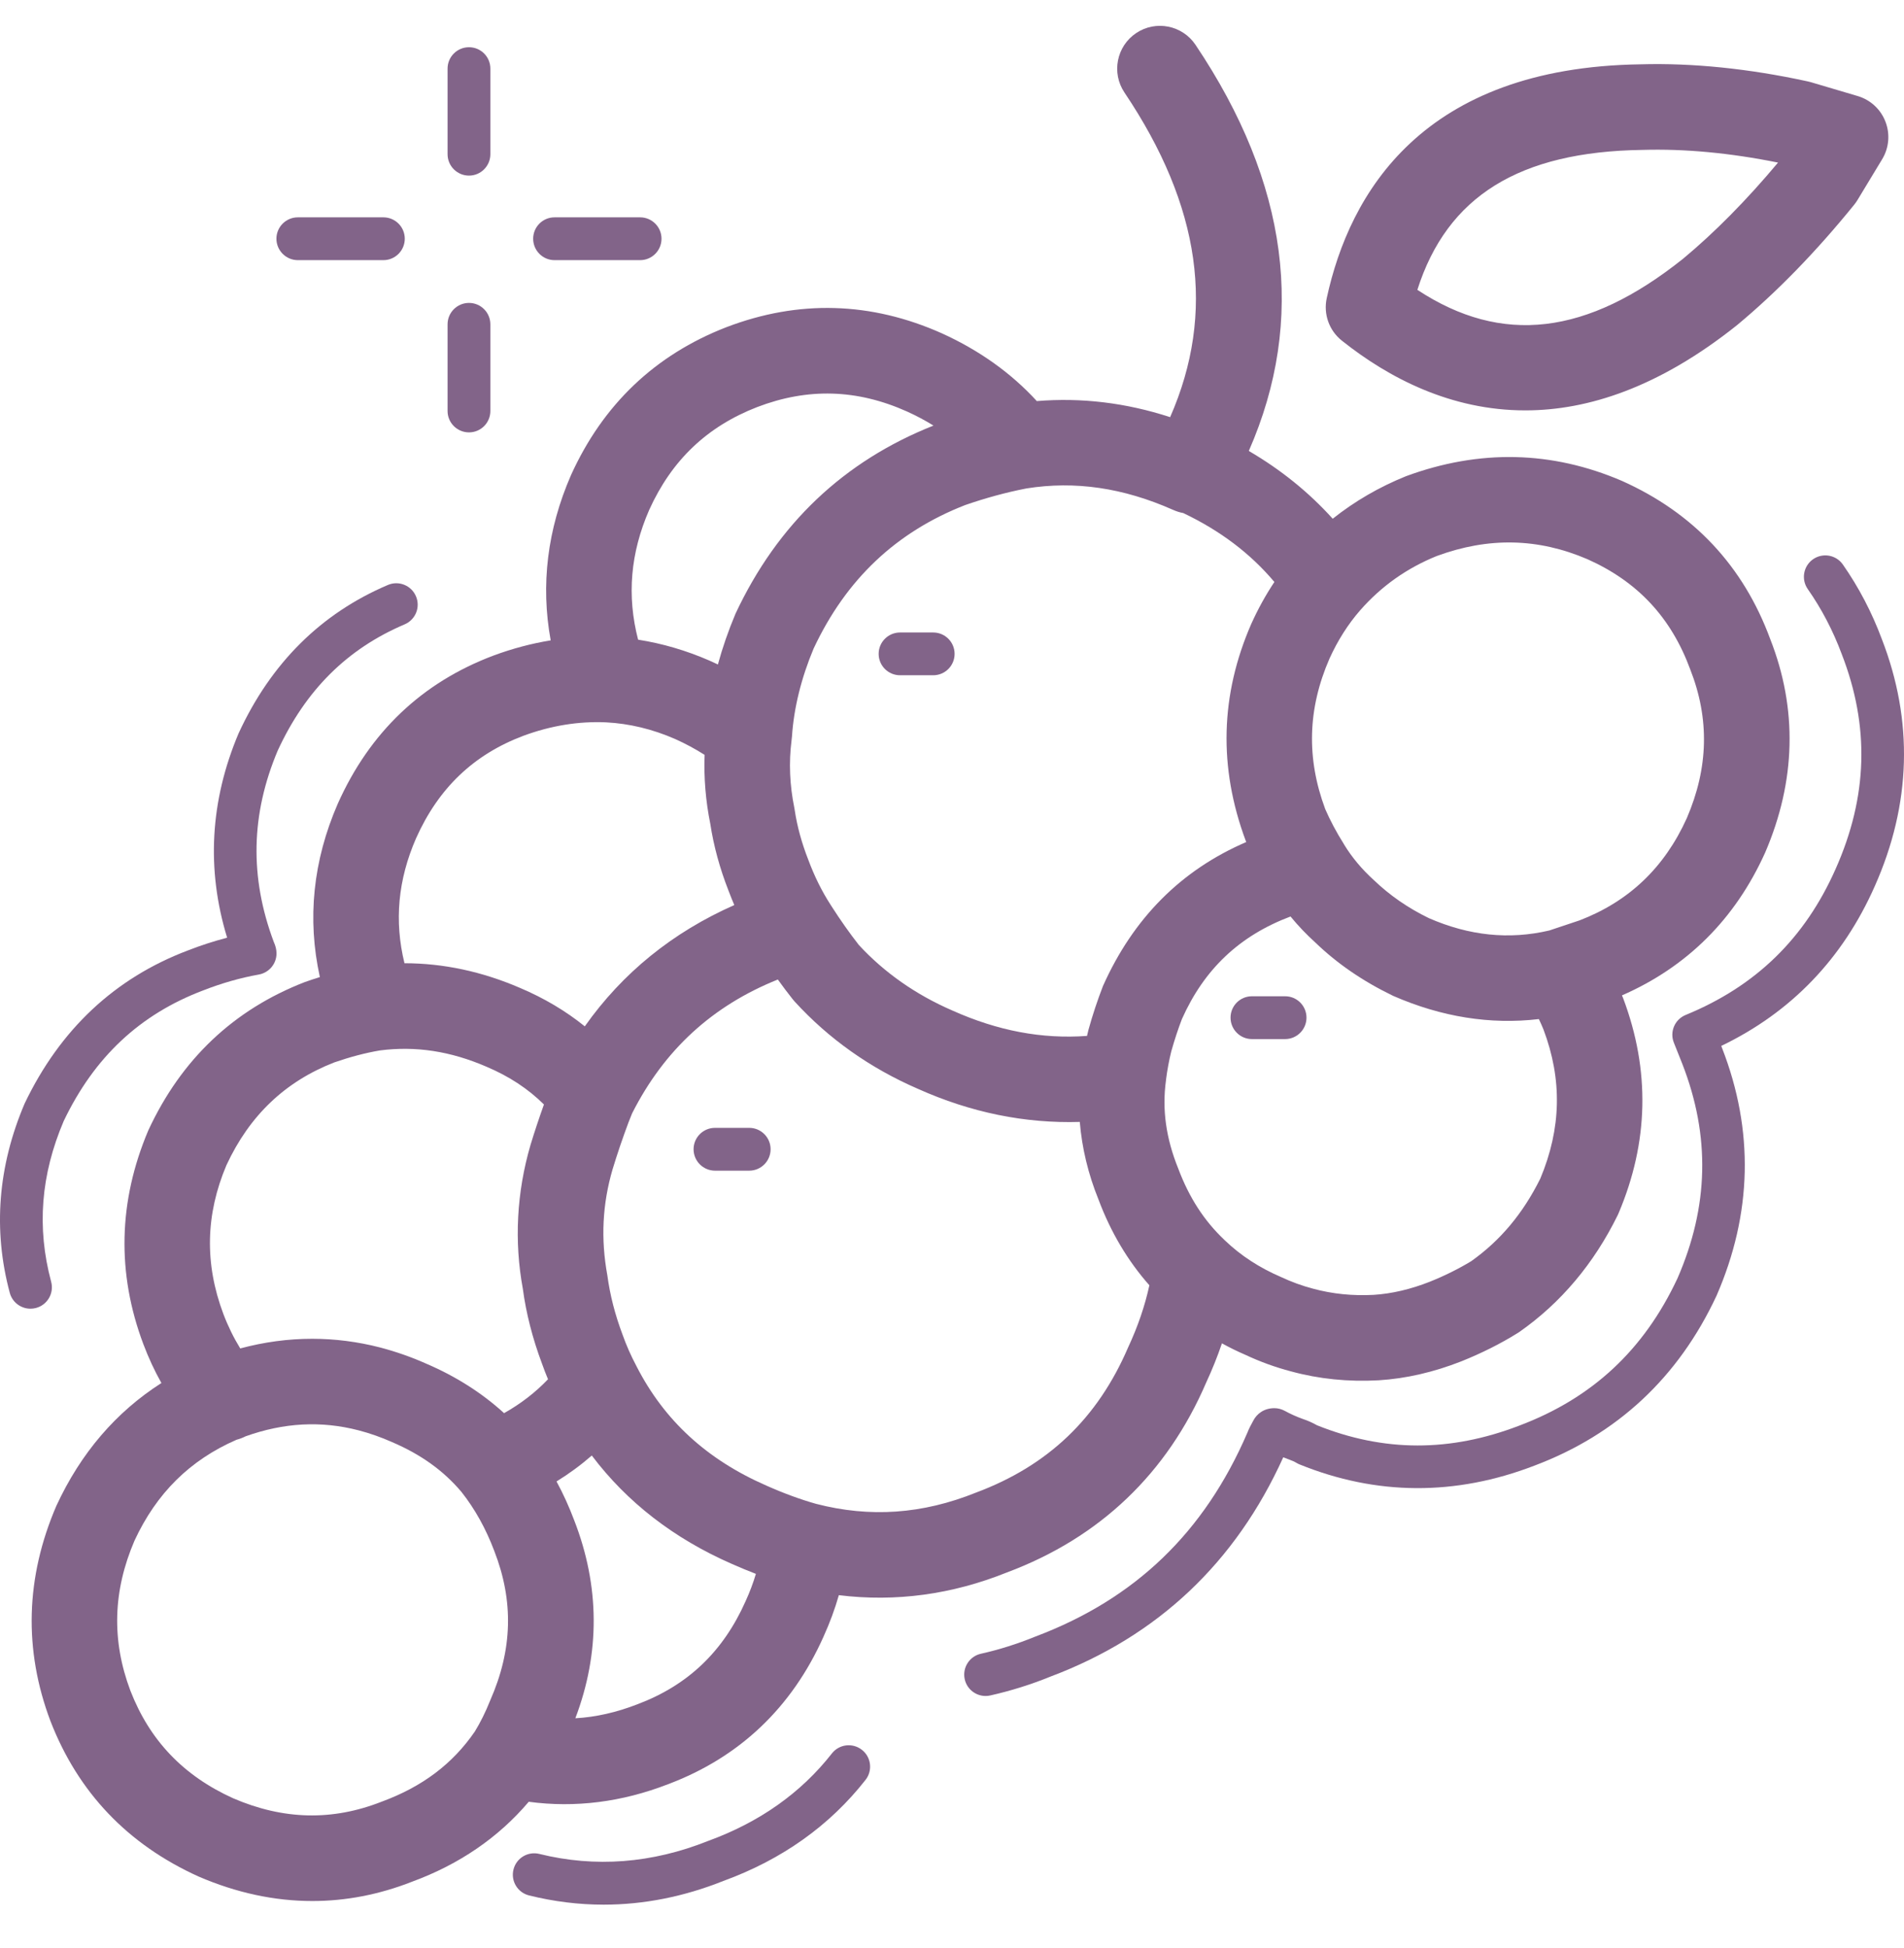 <svg width="44" height="45" viewBox="0 0 44 45" fill="none" xmlns="http://www.w3.org/2000/svg">
<path d="M7.218 43.918C6.346 43.918 5.466 43.73 4.589 43.352C2.95 42.611 1.804 41.406 1.166 39.761C0.544 38.111 0.591 36.44 1.303 34.787C1.867 33.569 2.679 32.623 3.73 31.951C3.571 31.668 3.432 31.368 3.313 31.053C2.695 29.412 2.734 27.751 3.427 26.115C4.191 24.467 5.404 23.324 7.044 22.688C7.162 22.646 7.278 22.608 7.392 22.573C7.095 21.227 7.233 19.884 7.806 18.567C8.545 16.914 9.754 15.766 11.404 15.145C11.841 14.983 12.283 14.866 12.726 14.794C12.492 13.512 12.648 12.233 13.194 10.979C13.934 9.345 15.139 8.199 16.783 7.56C18.452 6.921 20.129 6.969 21.771 7.703C22.637 8.097 23.37 8.621 23.96 9.266C24.993 9.181 26.021 9.305 27.041 9.637C28.099 7.226 27.75 4.764 25.985 2.137C25.681 1.684 25.802 1.069 26.255 0.765C26.708 0.46 27.323 0.582 27.627 1.035C29.776 4.234 30.189 7.386 28.859 10.418C29.599 10.85 30.247 11.373 30.798 11.984C31.304 11.581 31.871 11.252 32.492 11.001C34.193 10.375 35.861 10.415 37.478 11.108C39.139 11.85 40.288 13.079 40.909 14.765C41.541 16.375 41.504 18.041 40.79 19.7C40.096 21.236 38.986 22.338 37.482 22.996C37.491 23.018 37.5 23.04 37.51 23.062C38.137 24.728 38.099 26.388 37.406 28.024C37.399 28.041 37.391 28.058 37.383 28.075C36.833 29.194 36.068 30.102 35.11 30.772C35.095 30.782 35.079 30.793 35.063 30.802C34.671 31.046 34.236 31.263 33.773 31.449C33.13 31.702 32.489 31.849 31.861 31.888C31.158 31.927 30.478 31.858 29.834 31.682C29.471 31.587 29.115 31.457 28.783 31.301C28.597 31.221 28.415 31.132 28.238 31.034C28.135 31.337 28.014 31.639 27.876 31.936C26.973 34.037 25.42 35.522 23.272 36.326C22.002 36.837 20.695 37.014 19.385 36.852C19.294 37.172 19.175 37.493 19.03 37.813C18.298 39.45 17.089 40.598 15.439 41.219C14.372 41.633 13.29 41.769 12.219 41.625C11.519 42.45 10.615 43.07 9.524 43.471C8.765 43.769 7.994 43.918 7.218 43.918ZM5.465 33.262C4.389 33.732 3.617 34.495 3.108 35.593C2.61 36.752 2.575 37.893 3.012 39.056C3.459 40.207 4.237 41.023 5.387 41.544C6.549 42.044 7.678 42.072 8.82 41.623C9.763 41.276 10.461 40.748 10.973 40.002C11.102 39.792 11.222 39.55 11.328 39.284C11.846 38.108 11.873 36.989 11.423 35.832C11.229 35.317 10.975 34.86 10.664 34.467C10.252 33.978 9.728 33.602 9.063 33.317C8.804 33.202 8.547 33.112 8.287 33.044C7.421 32.82 6.563 32.865 5.673 33.183C5.607 33.217 5.537 33.243 5.465 33.262ZM12.861 34.225C13.016 34.511 13.152 34.811 13.27 35.124C13.861 36.645 13.87 38.183 13.296 39.696C13.77 39.669 14.245 39.561 14.732 39.372C15.895 38.934 16.709 38.158 17.227 36.998C17.326 36.782 17.406 36.569 17.468 36.36C17.285 36.289 17.099 36.213 16.913 36.13C15.576 35.545 14.491 34.706 13.676 33.626C13.422 33.847 13.15 34.047 12.861 34.225ZM18.858 34.742C20.105 35.065 21.316 34.981 22.556 34.482C24.225 33.858 25.367 32.763 26.07 31.128C26.296 30.644 26.458 30.167 26.561 29.693C26.062 29.129 25.667 28.464 25.386 27.713C25.147 27.124 25.003 26.522 24.953 25.919C23.689 25.957 22.438 25.704 21.211 25.154C20.109 24.677 19.148 23.997 18.364 23.138C18.348 23.121 18.333 23.103 18.318 23.084C18.202 22.938 18.088 22.786 17.975 22.629C16.463 23.236 15.352 24.252 14.608 25.72L14.525 25.928C14.392 26.282 14.266 26.653 14.157 27.011C13.921 27.815 13.881 28.619 14.035 29.462C14.098 29.927 14.213 30.37 14.384 30.826C14.473 31.077 14.578 31.315 14.703 31.551C14.706 31.556 14.708 31.56 14.71 31.565C15.351 32.816 16.332 33.718 17.711 34.321C18.111 34.499 18.496 34.64 18.858 34.742ZM7.215 30.929C7.74 30.929 8.265 30.996 8.785 31.13C9.153 31.227 9.511 31.352 9.855 31.506C10.534 31.797 11.137 32.18 11.649 32.647C12.031 32.432 12.369 32.173 12.664 31.864C12.614 31.743 12.567 31.623 12.525 31.503C12.308 30.926 12.157 30.337 12.082 29.772C11.881 28.682 11.938 27.547 12.261 26.446C12.355 26.138 12.458 25.828 12.57 25.516C12.204 25.153 11.767 24.866 11.243 24.644C10.411 24.284 9.608 24.161 8.783 24.267C8.449 24.323 8.093 24.417 7.725 24.544C6.595 24.984 5.769 25.764 5.233 26.918C4.751 28.056 4.724 29.191 5.162 30.356C5.27 30.64 5.401 30.907 5.552 31.152C6.106 31.003 6.662 30.929 7.215 30.929ZM28.315 28.664C28.676 29.009 29.105 29.287 29.596 29.499C29.848 29.617 30.091 29.705 30.346 29.772C30.792 29.893 31.26 29.94 31.745 29.914C32.159 29.888 32.599 29.786 33.044 29.61C33.386 29.473 33.709 29.312 33.999 29.136C34.672 28.659 35.195 28.034 35.596 27.227C36.081 26.067 36.105 24.941 35.669 23.785C35.636 23.703 35.6 23.623 35.562 23.543C34.441 23.675 33.313 23.495 32.195 23.007C31.491 22.667 30.898 22.258 30.397 21.775C30.193 21.591 30 21.389 29.823 21.173C28.642 21.618 27.828 22.39 27.313 23.543C27.229 23.761 27.14 24.029 27.066 24.294C27.017 24.493 26.974 24.72 26.946 24.942C26.946 24.947 26.945 24.953 26.945 24.958C26.852 25.63 26.945 26.296 27.228 26.996C27.481 27.669 27.826 28.2 28.292 28.642C28.299 28.649 28.307 28.656 28.315 28.664ZM19.847 21.831C20.437 22.47 21.164 22.979 22.008 23.345C23.055 23.814 24.077 24.008 25.12 23.932C25.131 23.885 25.142 23.837 25.154 23.79C25.252 23.436 25.363 23.106 25.488 22.781C26.192 21.205 27.3 20.099 28.8 19.453C28.796 19.445 28.792 19.436 28.789 19.427C28.154 17.723 28.202 16.052 28.915 14.415C29.071 14.069 29.25 13.745 29.45 13.445C28.893 12.784 28.199 12.26 27.345 11.853C27.266 11.839 27.188 11.814 27.111 11.78C25.956 11.268 24.845 11.105 23.72 11.284C23.712 11.286 23.704 11.287 23.696 11.289C23.263 11.373 22.786 11.502 22.307 11.667C20.713 12.289 19.555 13.378 18.802 14.983C18.518 15.66 18.345 16.355 18.302 17.013C18.3 17.044 18.297 17.076 18.292 17.107C18.227 17.615 18.249 18.139 18.357 18.666C18.36 18.684 18.364 18.701 18.366 18.72C18.421 19.088 18.526 19.473 18.679 19.863C18.822 20.247 18.993 20.591 19.194 20.902C19.204 20.917 19.214 20.933 19.224 20.949C19.428 21.267 19.636 21.561 19.847 21.831ZM9.347 22.253C10.247 22.253 11.143 22.445 12.022 22.825C12.572 23.058 13.072 23.354 13.514 23.711C14.385 22.478 15.542 21.54 16.969 20.909C16.921 20.797 16.875 20.682 16.832 20.567C16.635 20.064 16.492 19.544 16.415 19.036C16.307 18.502 16.263 17.967 16.283 17.439C16.067 17.302 15.839 17.179 15.6 17.072C15.081 16.845 14.541 16.715 14.006 16.688C13.37 16.659 12.726 16.765 12.096 16.998C10.947 17.431 10.134 18.206 9.615 19.366C9.197 20.324 9.108 21.276 9.347 22.253ZM31.062 19.512C31.242 19.807 31.472 20.082 31.746 20.33C32.12 20.689 32.542 20.979 33.022 21.212C33.949 21.616 34.871 21.715 35.804 21.496L36.505 21.262C37.638 20.826 38.462 20.049 38.981 18.901C39.481 17.738 39.509 16.61 39.061 15.467C38.618 14.264 37.843 13.436 36.685 12.919C35.545 12.43 34.403 12.404 33.203 12.845C32.514 13.124 31.925 13.538 31.431 14.101C31.151 14.422 30.913 14.797 30.723 15.216C30.22 16.372 30.186 17.512 30.625 18.692C30.734 18.943 30.884 19.229 31.053 19.495C31.054 19.497 31.055 19.499 31.056 19.501L31.057 19.502C31.058 19.506 31.061 19.509 31.062 19.512ZM14.746 14.778C15.304 14.865 15.858 15.027 16.399 15.263C16.463 15.291 16.527 15.321 16.59 15.351C16.696 14.963 16.831 14.572 16.996 14.18C17.968 12.103 19.502 10.653 21.572 9.832C21.381 9.713 21.177 9.605 20.959 9.506C19.803 8.989 18.668 8.956 17.496 9.405C16.339 9.854 15.522 10.632 15.002 11.781C14.569 12.774 14.483 13.761 14.746 14.778ZM35.248 9.481C33.526 9.481 32.089 8.729 31.011 7.871C30.715 7.637 30.579 7.255 30.66 6.887C31.187 4.462 32.874 1.556 37.915 1.486C39.112 1.452 40.415 1.584 41.773 1.88C41.796 1.885 41.819 1.891 41.842 1.897L42.93 2.219C43.224 2.306 43.461 2.524 43.571 2.81C43.682 3.095 43.654 3.417 43.495 3.679L42.927 4.618C42.904 4.657 42.878 4.693 42.85 4.728C41.972 5.812 41.061 6.748 40.142 7.511C38.338 8.951 36.692 9.481 35.248 9.481ZM32.754 6.696C34.71 7.983 36.675 7.748 38.894 5.978C39.623 5.372 40.364 4.623 41.089 3.756C39.984 3.533 38.933 3.434 37.957 3.463C35.109 3.503 33.443 4.534 32.754 6.696Z" fill="#826489"/>
<path d="M13.95 44.002C13.375 44.002 12.8 43.931 12.227 43.789C11.962 43.724 11.8 43.456 11.866 43.191C11.931 42.926 12.199 42.764 12.464 42.83C13.755 43.149 15.067 43.048 16.364 42.53C17.553 42.097 18.511 41.419 19.224 40.509C19.393 40.293 19.703 40.257 19.918 40.425C20.133 40.593 20.171 40.904 20.002 41.119C19.173 42.177 18.068 42.962 16.717 43.454C15.805 43.818 14.877 44.002 13.95 44.002ZM22.776 39.181C22.55 39.181 22.345 39.025 22.294 38.794C22.235 38.528 22.403 38.264 22.669 38.205C23.086 38.112 23.508 37.979 23.925 37.809C26.234 36.94 27.832 35.401 28.824 33.103C28.858 33.017 28.905 32.921 28.96 32.825C29.043 32.66 29.213 32.532 29.45 32.532C29.534 32.532 29.616 32.554 29.69 32.594C29.815 32.663 29.958 32.728 30.114 32.784C30.22 32.819 30.331 32.868 30.435 32.927C31.982 33.547 33.511 33.549 35.107 32.936C36.796 32.3 37.992 31.186 38.767 29.529C39.488 27.871 39.527 26.247 38.877 24.578L38.682 24.089C38.581 23.836 38.703 23.551 38.954 23.448C40.576 22.783 41.71 21.679 42.421 20.072C43.164 18.401 43.209 16.779 42.561 15.111C42.359 14.569 42.096 14.066 41.776 13.609C41.62 13.385 41.674 13.077 41.898 12.92C42.123 12.764 42.431 12.818 42.587 13.042C42.955 13.568 43.257 14.146 43.486 14.76C44.221 16.652 44.168 18.576 43.325 20.472C42.585 22.147 41.392 23.387 39.777 24.163L39.797 24.216C40.537 26.118 40.492 28.041 39.667 29.936C38.785 31.824 37.371 33.14 35.458 33.86C33.635 34.562 31.808 34.552 30.031 33.831C30.007 33.821 29.984 33.81 29.963 33.797C29.911 33.766 29.852 33.74 29.789 33.718C29.743 33.702 29.698 33.685 29.655 33.667C28.553 36.102 26.749 37.801 24.286 38.729C23.831 38.915 23.354 39.064 22.884 39.169C22.848 39.178 22.812 39.181 22.776 39.181ZM0.703 30.234C0.485 30.234 0.285 30.088 0.226 29.868C-0.165 28.413 -0.048 26.941 0.57 25.492C1.39 23.779 2.654 22.598 4.335 21.96C4.636 21.842 4.942 21.743 5.249 21.663C4.766 20.085 4.855 18.499 5.514 16.941C6.262 15.318 7.421 14.17 8.964 13.514C9.215 13.407 9.506 13.524 9.613 13.776C9.72 14.027 9.603 14.317 9.351 14.424C8.023 14.989 7.063 15.943 6.418 17.34C5.798 18.81 5.765 20.26 6.326 21.759C6.369 21.853 6.39 21.939 6.39 22.027C6.39 22.266 6.218 22.471 5.982 22.514C5.555 22.59 5.121 22.714 4.692 22.882C3.231 23.436 2.179 24.422 1.472 25.899C0.944 27.138 0.846 28.358 1.182 29.611C1.253 29.875 1.097 30.146 0.833 30.217C0.789 30.229 0.745 30.234 0.703 30.234ZM17.314 27.045H16.523C16.25 27.045 16.028 26.823 16.028 26.55C16.028 26.278 16.25 26.056 16.523 26.056H17.314C17.587 26.056 17.808 26.278 17.808 26.55C17.808 26.823 17.587 27.045 17.314 27.045ZM29.698 24.005H28.931C28.658 24.005 28.437 23.783 28.437 23.51C28.437 23.237 28.658 23.016 28.931 23.016H29.698C29.971 23.016 30.192 23.237 30.192 23.51C30.192 23.783 29.971 24.005 29.698 24.005ZM21.566 15.6H20.799C20.527 15.6 20.305 15.379 20.305 15.106C20.305 14.833 20.527 14.612 20.799 14.612H21.566C21.839 14.612 22.06 14.833 22.06 15.106C22.06 15.379 21.839 15.6 21.566 15.6ZM10.838 9.989C10.565 9.989 10.343 9.768 10.343 9.495V7.493C10.343 7.22 10.565 6.998 10.838 6.998C11.111 6.998 11.332 7.22 11.332 7.493V9.495C11.332 9.768 11.111 9.989 10.838 9.989ZM14.793 6.01H12.815C12.542 6.01 12.321 5.788 12.321 5.515C12.321 5.242 12.542 5.021 12.815 5.021H14.793C15.065 5.021 15.287 5.242 15.287 5.515C15.287 5.788 15.066 6.01 14.793 6.01ZM8.86 6.01H6.883C6.61 6.01 6.388 5.788 6.388 5.515C6.388 5.242 6.61 5.021 6.883 5.021H8.86C9.133 5.021 9.354 5.242 9.354 5.515C9.354 5.788 9.133 6.01 8.86 6.01ZM10.838 4.057C10.565 4.057 10.343 3.835 10.343 3.562V1.585C10.343 1.312 10.565 1.091 10.838 1.091C11.111 1.091 11.332 1.312 11.332 1.585V3.562C11.332 3.835 11.111 4.057 10.838 4.057Z" fill="#826489"/>
</svg>
